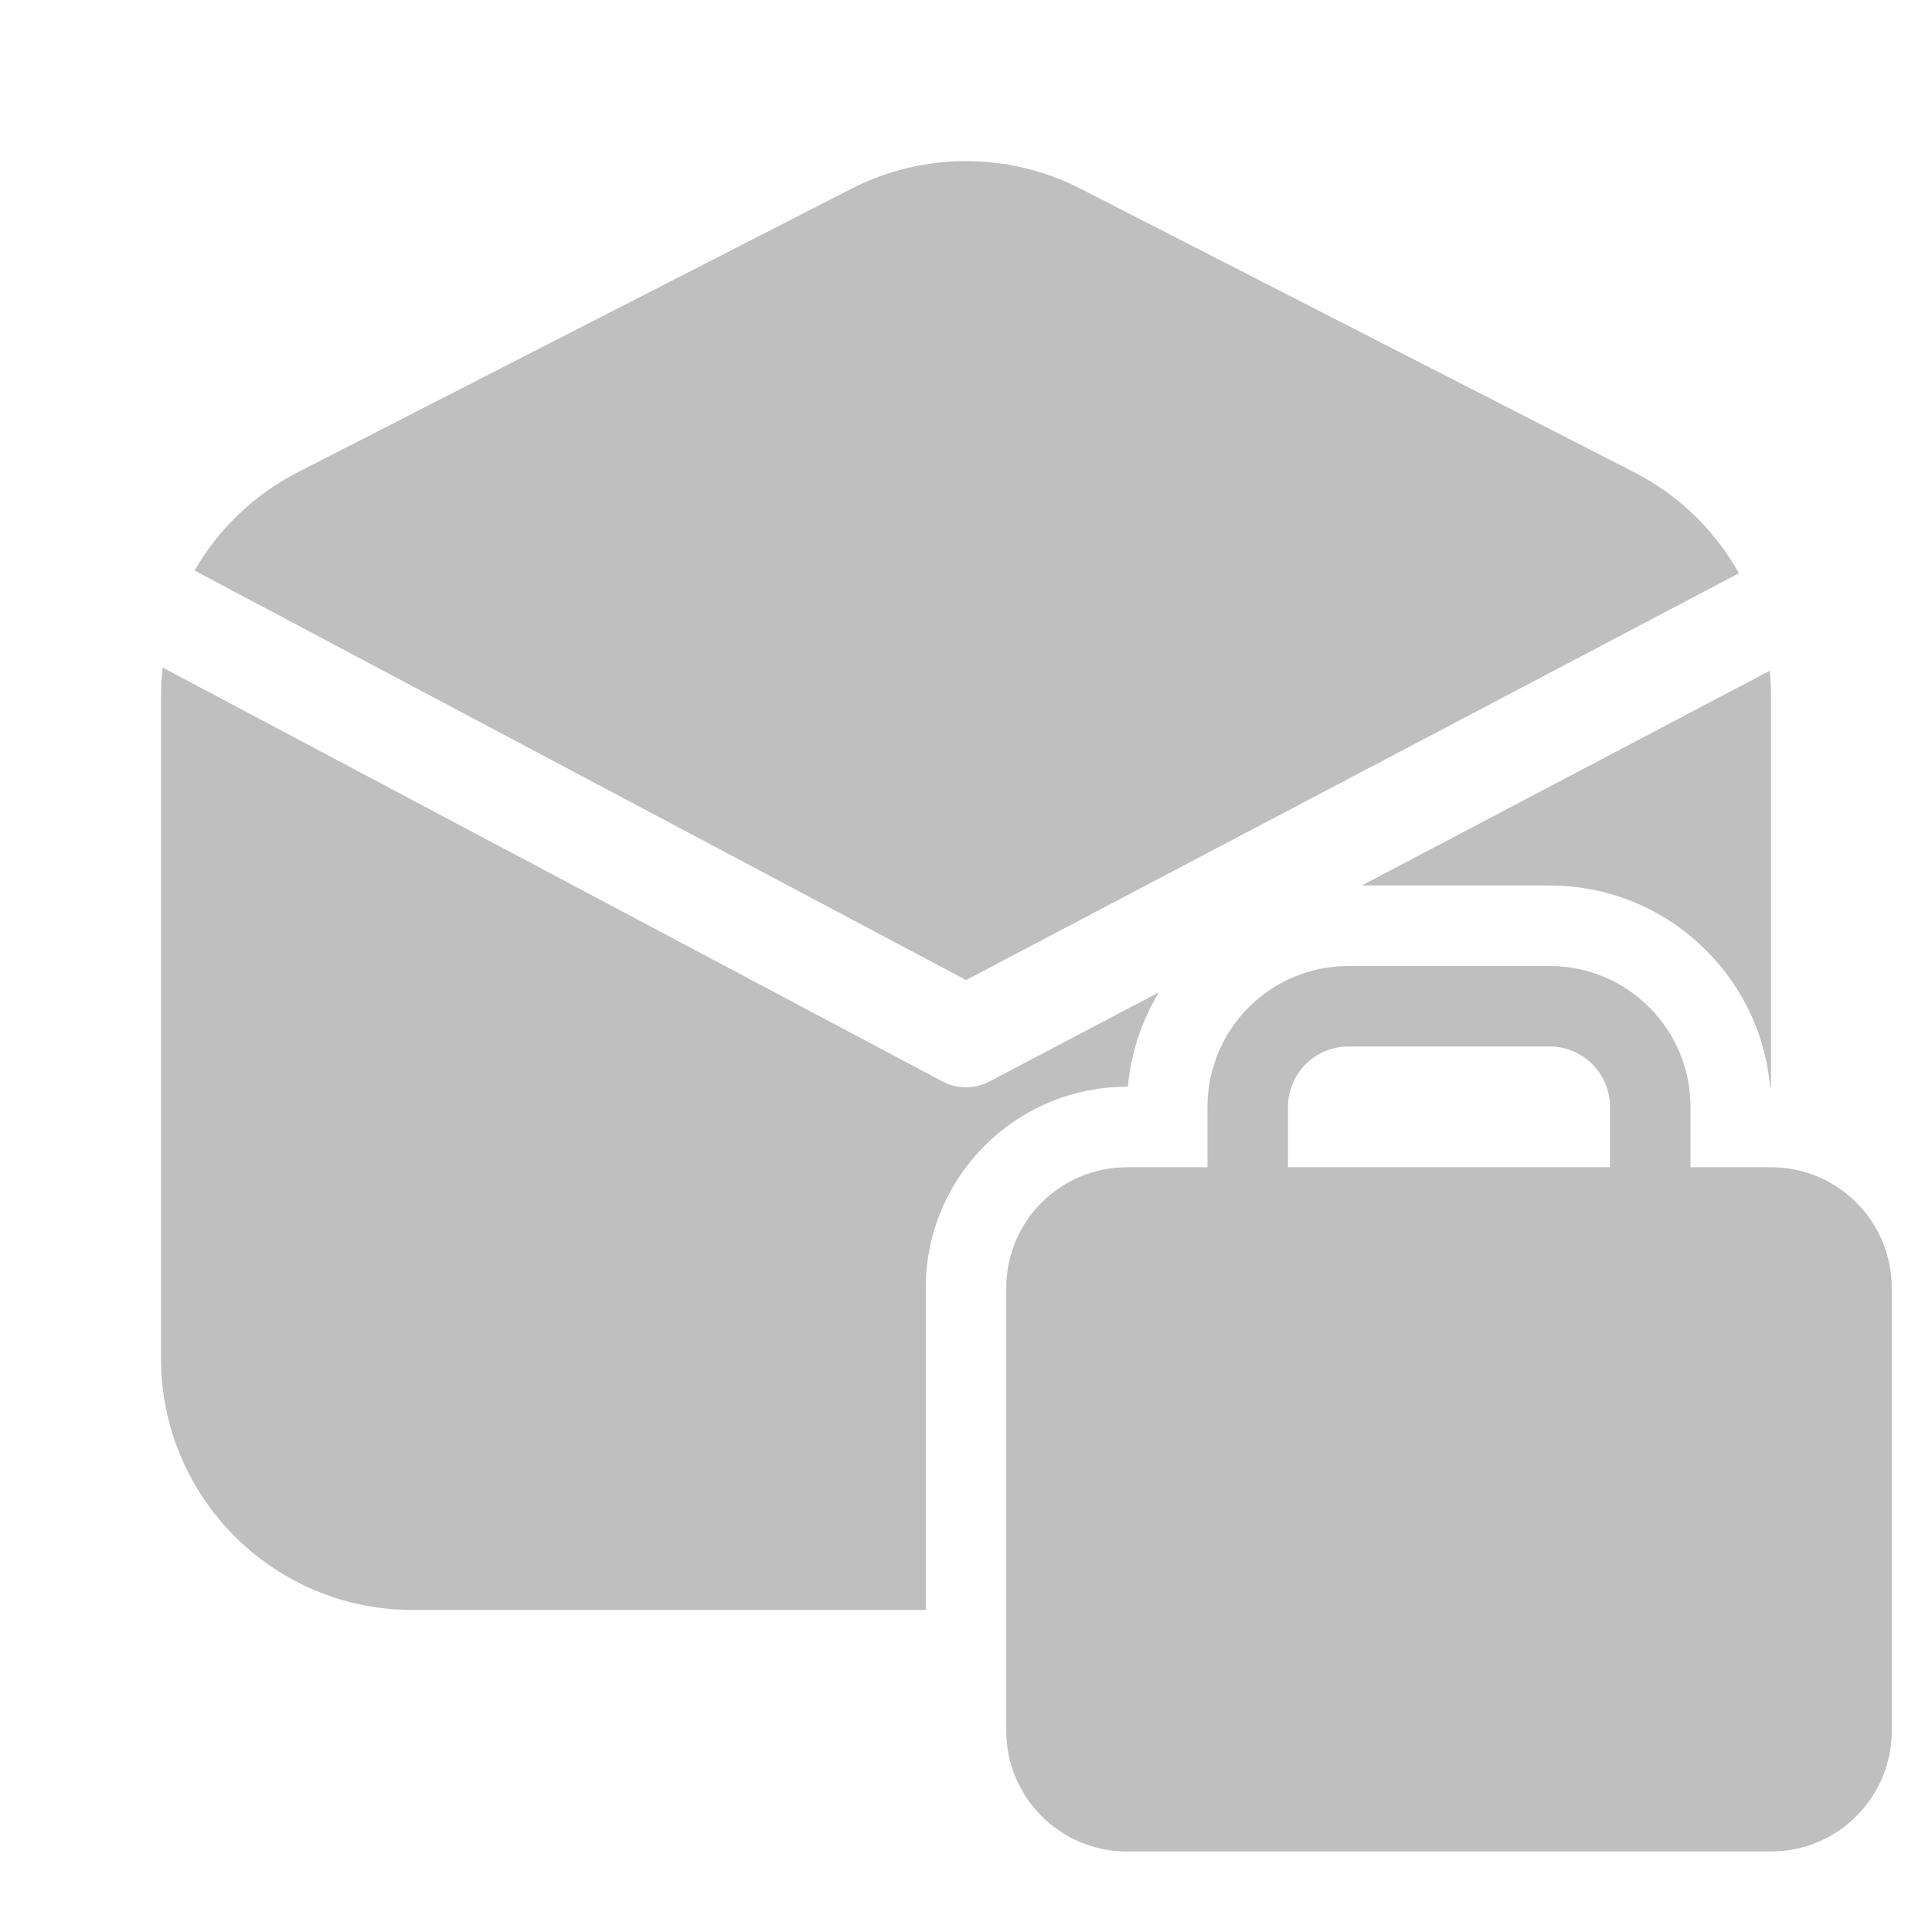 <svg width="512" height="512" viewBox="0 0 48 48" fill="none" xmlns="http://www.w3.org/2000/svg"><path d="M21.151 4.69C22.94 3.774 25.06 3.774 26.849 4.69L40.599 11.732C41.717 12.305 42.612 13.186 43.204 14.242L24.002 24.349L4.834 14.175C5.425 13.149 6.307 12.292 7.401 11.732L21.151 4.69ZM4.04 16.584C4.014 16.819 4 17.056 4 17.295V33.75C4 37.202 6.798 40 10.25 40H23V32C23 29.239 25.239 27 28 27H28.022C28.099 26.146 28.371 25.349 28.794 24.653L24.582 26.869C24.216 27.062 23.779 27.061 23.414 26.867L4.04 16.584ZM44 17.295V27H43.978C43.725 24.197 41.369 22 38.5 22H33.833L43.968 16.665C43.989 16.873 44 17.083 44 17.295ZM30 27.5V29H28C26.343 29 25 30.343 25 32V43C25 44.657 26.343 46 28 46H44C45.657 46 47 44.657 47 43V32C47 30.343 45.657 29 44 29H42V27.5C42 25.567 40.433 24 38.5 24H33.5C31.567 24 30 25.567 30 27.5ZM33.5 26H38.5C39.328 26 40 26.672 40 27.5V29H32V27.5C32 26.672 32.672 26 33.5 26Z" fill="#bfbfbf"/></svg>